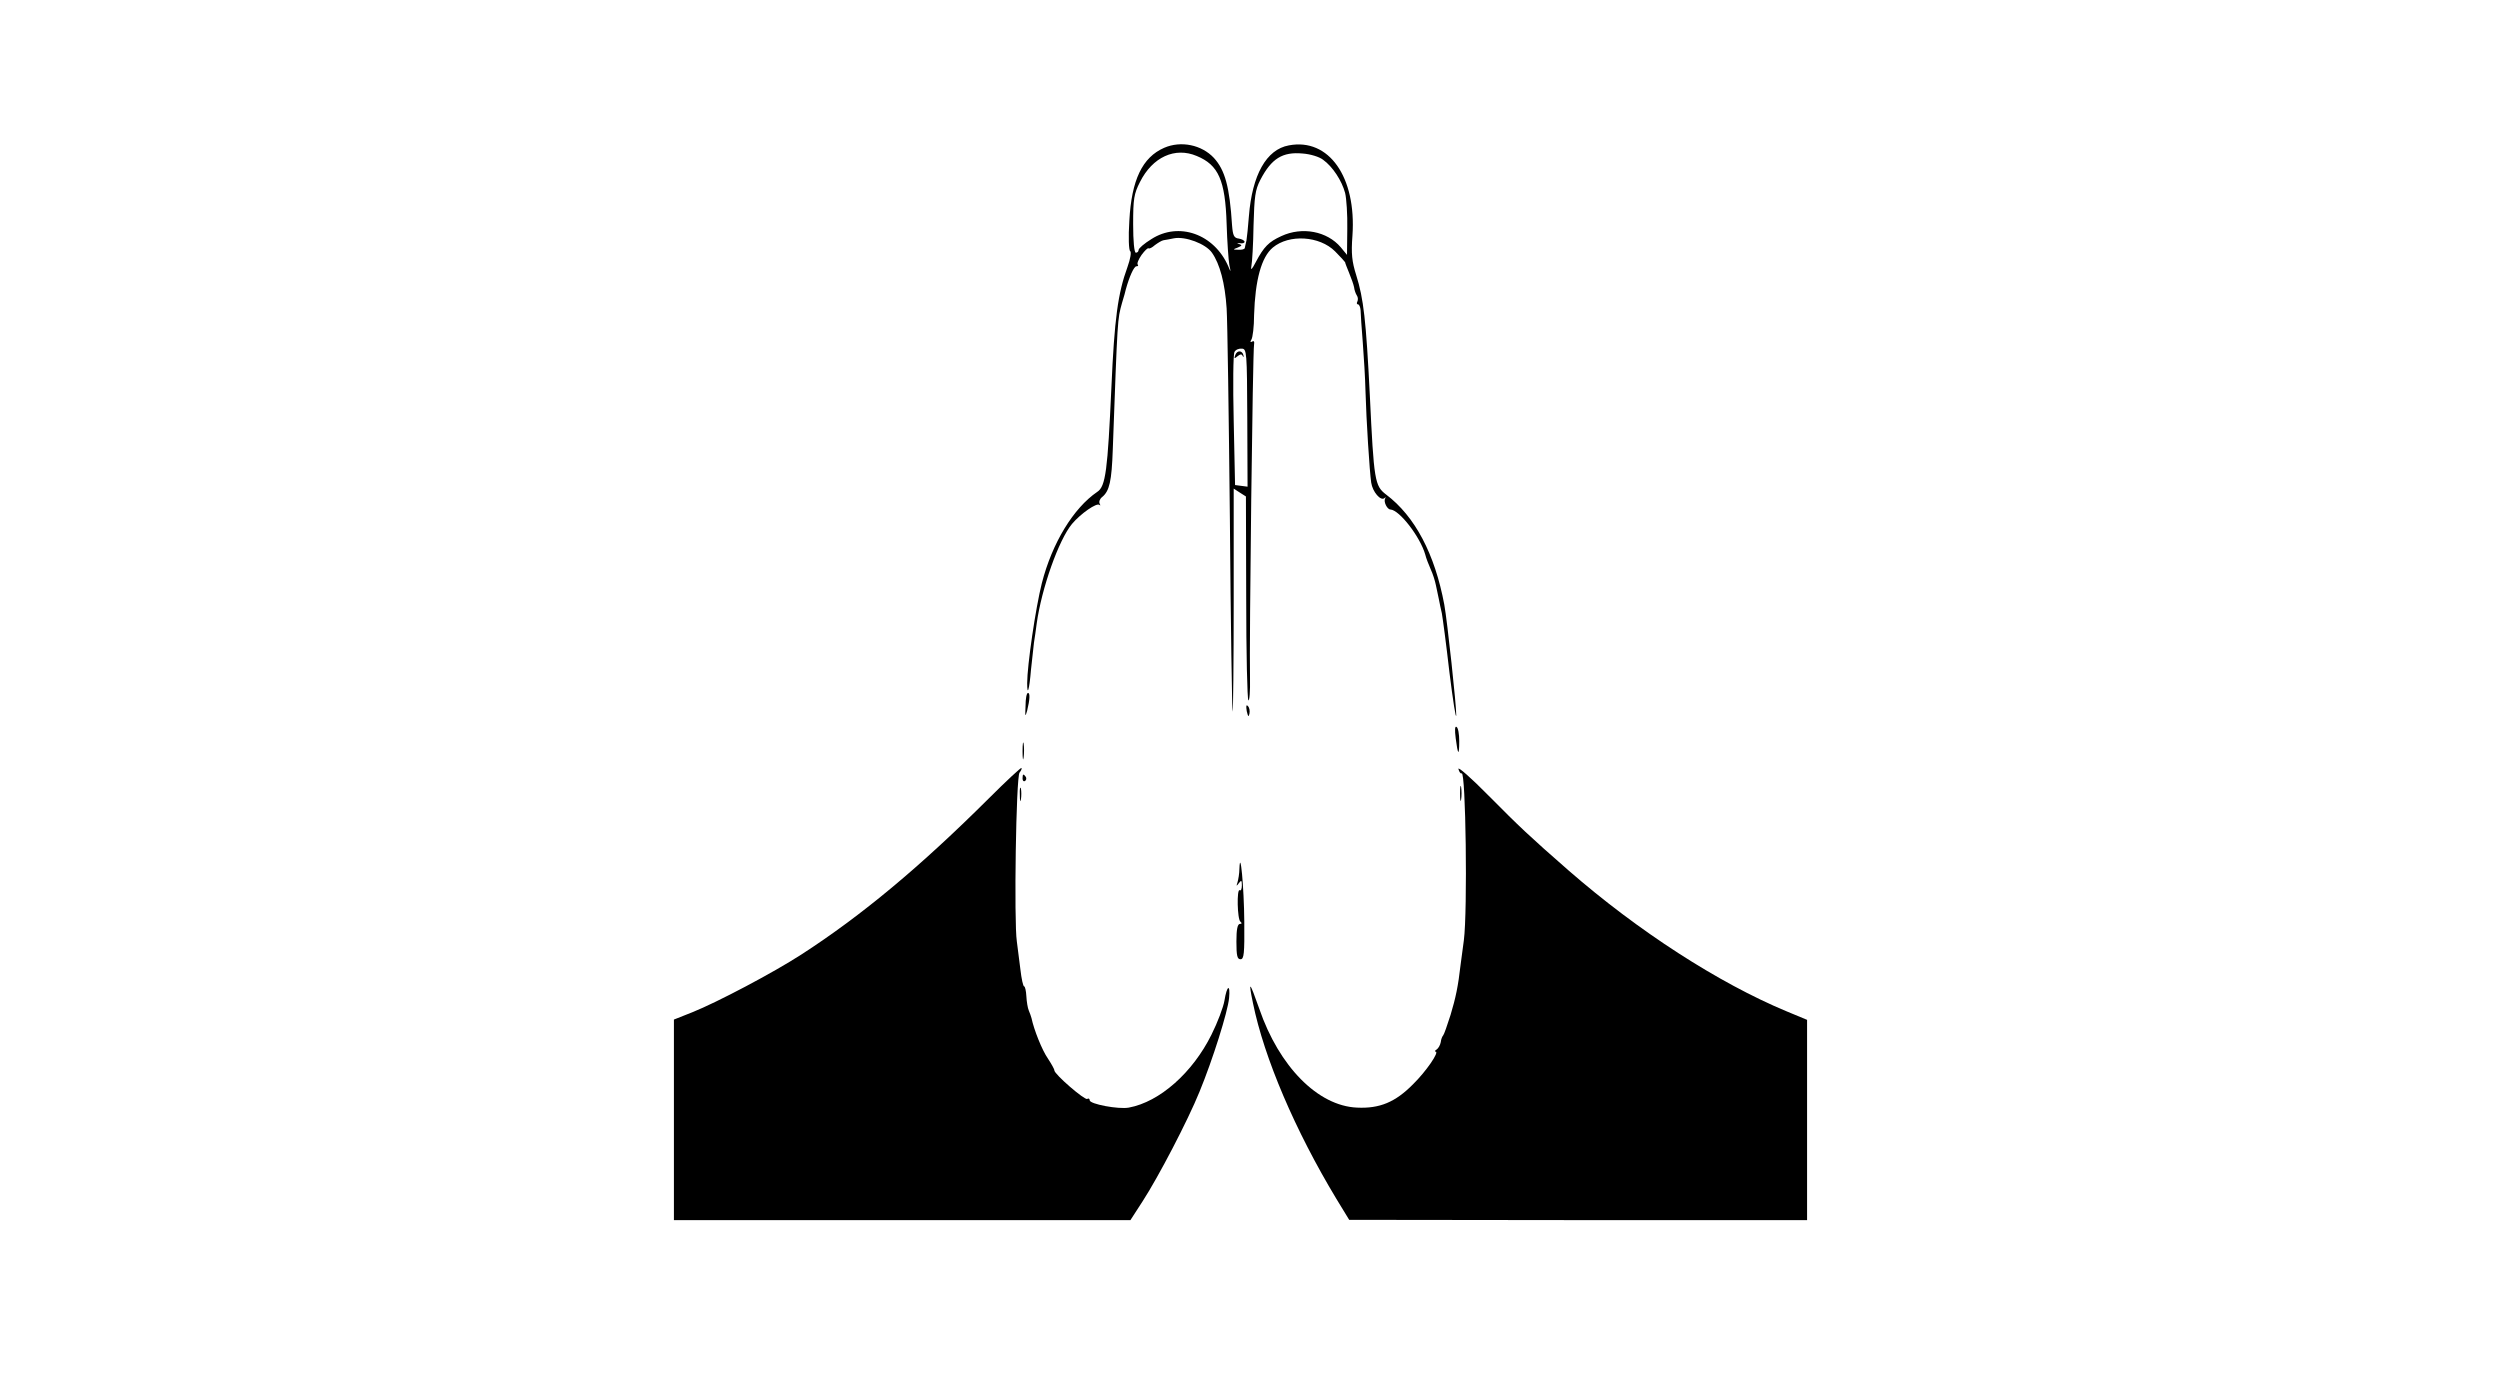 <?xml version="1.0" standalone="no"?>
<!DOCTYPE svg PUBLIC "-//W3C//DTD SVG 20010904//EN"
 "http://www.w3.org/TR/2001/REC-SVG-20010904/DTD/svg10.dtd">
<svg version="1.0" xmlns="http://www.w3.org/2000/svg"
 width="920pt" height="512pt" viewBox="0 0 920 512"
 preserveAspectRatio="xMidYMid meet">

<g transform="translate(0,512) scale(0.1,-0.1)"
fill="#000000" stroke="none">
<path d="M4284 4576 c-80 -35 -120 -118 -128 -268 -4 -62 -2 -109 3 -112 5 -4
1 -28 -10 -59 -35 -96 -48 -190 -59 -442 -14 -306 -21 -365 -52 -385 -88 -60
-166 -188 -204 -336 -23 -91 -54 -303 -54 -368 0 -51 8 -24 14 49 4 39 9 84
11 100 3 17 7 48 10 70 18 130 81 308 130 367 32 38 91 79 101 70 4 -4 4 -2 1
4 -4 7 0 18 9 25 27 22 35 59 39 174 18 491 17 478 34 540 7 22 13 45 14 50
13 47 30 85 39 85 6 0 8 3 5 6 -4 4 3 20 14 36 12 16 23 27 26 24 3 -2 13 3
23 12 11 8 25 17 32 18 7 1 24 4 38 7 42 8 117 -20 140 -53 29 -41 48 -112 54
-205 3 -44 8 -395 12 -780 3 -385 8 -702 10 -704 2 -2 4 181 4 409 l0 412 23
-15 22 -14 1 -372 c0 -204 4 -374 8 -378 4 -4 7 33 6 82 -3 128 10 1206 15
1228 2 10 -1 14 -7 10 -7 -4 -8 -1 -3 7 5 8 10 48 10 90 4 130 27 214 69 249
60 50 172 43 229 -14 20 -20 36 -38 37 -40 0 -3 7 -20 15 -40 8 -19 16 -42 18
-52 1 -10 6 -24 10 -30 5 -7 5 -17 2 -23 -3 -5 -2 -10 2 -10 5 0 9 -10 10 -22
0 -13 4 -66 8 -118 4 -52 9 -133 10 -180 3 -107 15 -295 21 -336 5 -34 35 -69
49 -57 4 5 6 3 2 -2 -6 -12 8 -40 20 -40 33 -2 109 -100 128 -166 3 -13 13
-38 20 -54 8 -17 16 -43 19 -58 3 -15 8 -38 11 -52 3 -14 7 -37 11 -52 3 -16
16 -113 28 -218 13 -104 24 -175 25 -157 1 31 -33 347 -44 407 -35 187 -108
325 -214 405 -42 32 -45 50 -60 365 -14 278 -23 356 -50 442 -16 51 -19 79
-14 146 15 216 -87 360 -234 332 -83 -15 -135 -109 -147 -260 -3 -38 -7 -79
-9 -90 -3 -11 -5 -23 -6 -27 0 -5 -11 -8 -23 -7 -22 0 -22 1 -3 8 16 7 17 9 5
13 -10 3 -9 4 3 3 9 -2 17 1 17 5 0 5 -10 10 -21 12 -18 2 -22 11 -25 48 -9
143 -26 204 -67 249 -45 48 -121 64 -183 37z m120 -30 c80 -33 105 -89 110
-250 2 -66 7 -134 10 -151 6 -28 6 -29 -4 -5 -52 119 -182 165 -283 100 -26
-16 -47 -34 -47 -40 0 -5 -4 -10 -10 -10 -6 0 -10 42 -10 105 0 93 3 112 25
155 46 92 129 130 209 96z m465 -14 c35 -25 69 -77 81 -122 5 -20 9 -80 8
-132 l-1 -96 -23 28 c-50 59 -142 77 -219 41 -46 -21 -64 -39 -94 -96 -14 -27
-19 -32 -16 -15 3 14 7 81 8 150 3 107 6 131 25 168 41 79 82 104 156 97 28
-2 61 -12 75 -23z m-279 -950 l1 -253 -23 3 -23 3 -5 238 c-3 131 -2 245 3
252 4 8 16 13 27 12 18 -1 19 -12 20 -255z"/>
<path d="M4546 3814 c-5 -14 -4 -15 8 -5 10 8 16 9 19 1 3 -6 4 -5 3 2 -4 19
-23 20 -30 2z"/>
<path d="M3774 2522 c-2 -40 -1 -42 6 -17 10 41 11 65 3 65 -5 0 -9 -21 -9
-48z"/>
<path d="M4588 2503 c5 -21 7 -23 10 -9 2 10 0 22 -6 28 -6 6 -7 0 -4 -19z"/>
<path d="M5357 2403 c8 -63 13 -67 13 -10 0 25 -4 49 -10 52 -6 4 -7 -11 -3
-42z"/>
<path d="M3763 2355 c0 -27 2 -38 4 -22 2 15 2 37 0 50 -2 12 -4 0 -4 -28z"/>
<path d="M5367 2290 c3 -11 8 -18 12 -16 15 10 22 -505 8 -614 -5 -36 -10 -76
-12 -90 -9 -79 -18 -122 -37 -185 -12 -38 -24 -72 -27 -75 -3 -3 -8 -14 -9
-25 -2 -11 -9 -23 -15 -27 -7 -4 -8 -8 -4 -8 15 0 -35 -73 -83 -120 -65 -66
-123 -90 -206 -86 -144 6 -287 151 -360 364 -36 102 -41 107 -23 20 41 -201
155 -468 307 -720 l47 -77 843 -1 842 0 0 369 0 368 -77 32 c-249 104 -544
294 -801 518 -143 125 -181 161 -294 275 -64 65 -114 109 -111 98z"/>
<path d="M3640 2183 c-254 -253 -469 -432 -690 -575 -105 -68 -312 -177 -402
-213 l-68 -27 0 -369 0 -369 840 0 840 0 44 68 c59 91 167 298 210 404 49 119
104 294 109 345 5 54 -8 47 -17 -9 -4 -24 -25 -80 -48 -126 -69 -139 -190
-247 -304 -268 -38 -7 -144 13 -144 27 0 6 -4 8 -9 5 -9 -6 -121 91 -121 105
0 5 -11 24 -24 44 -21 30 -51 105 -60 148 -2 7 -6 19 -10 28 -4 9 -8 33 -9 53
-1 20 -5 36 -8 36 -4 0 -10 28 -14 63 -4 34 -10 80 -13 102 -11 72 -3 607 10
622 6 7 9 15 7 17 -2 2 -56 -48 -119 -111z"/>
<path d="M3763 2255 c0 -8 4 -12 9 -9 5 3 6 10 3 15 -9 13 -12 11 -12 -6z"/>
<path d="M5373 2200 c0 -25 2 -35 4 -22 2 12 2 32 0 45 -2 12 -4 2 -4 -23z"/>
<path d="M3753 2195 c0 -22 2 -30 4 -17 2 12 2 30 0 40 -3 9 -5 -1 -4 -23z"/>
<path d="M4561 1923 c0 -17 -4 -40 -7 -50 -5 -15 -4 -15 5 -3 9 12 11 11 11
-8 0 -13 -3 -21 -8 -18 -11 7 -9 -108 3 -116 6 -5 5 -8 -2 -8 -9 0 -13 -20
-13 -65 0 -52 3 -65 15 -65 13 0 15 20 14 138 -1 128 -15 274 -18 195z"/>
</g>
</svg>

